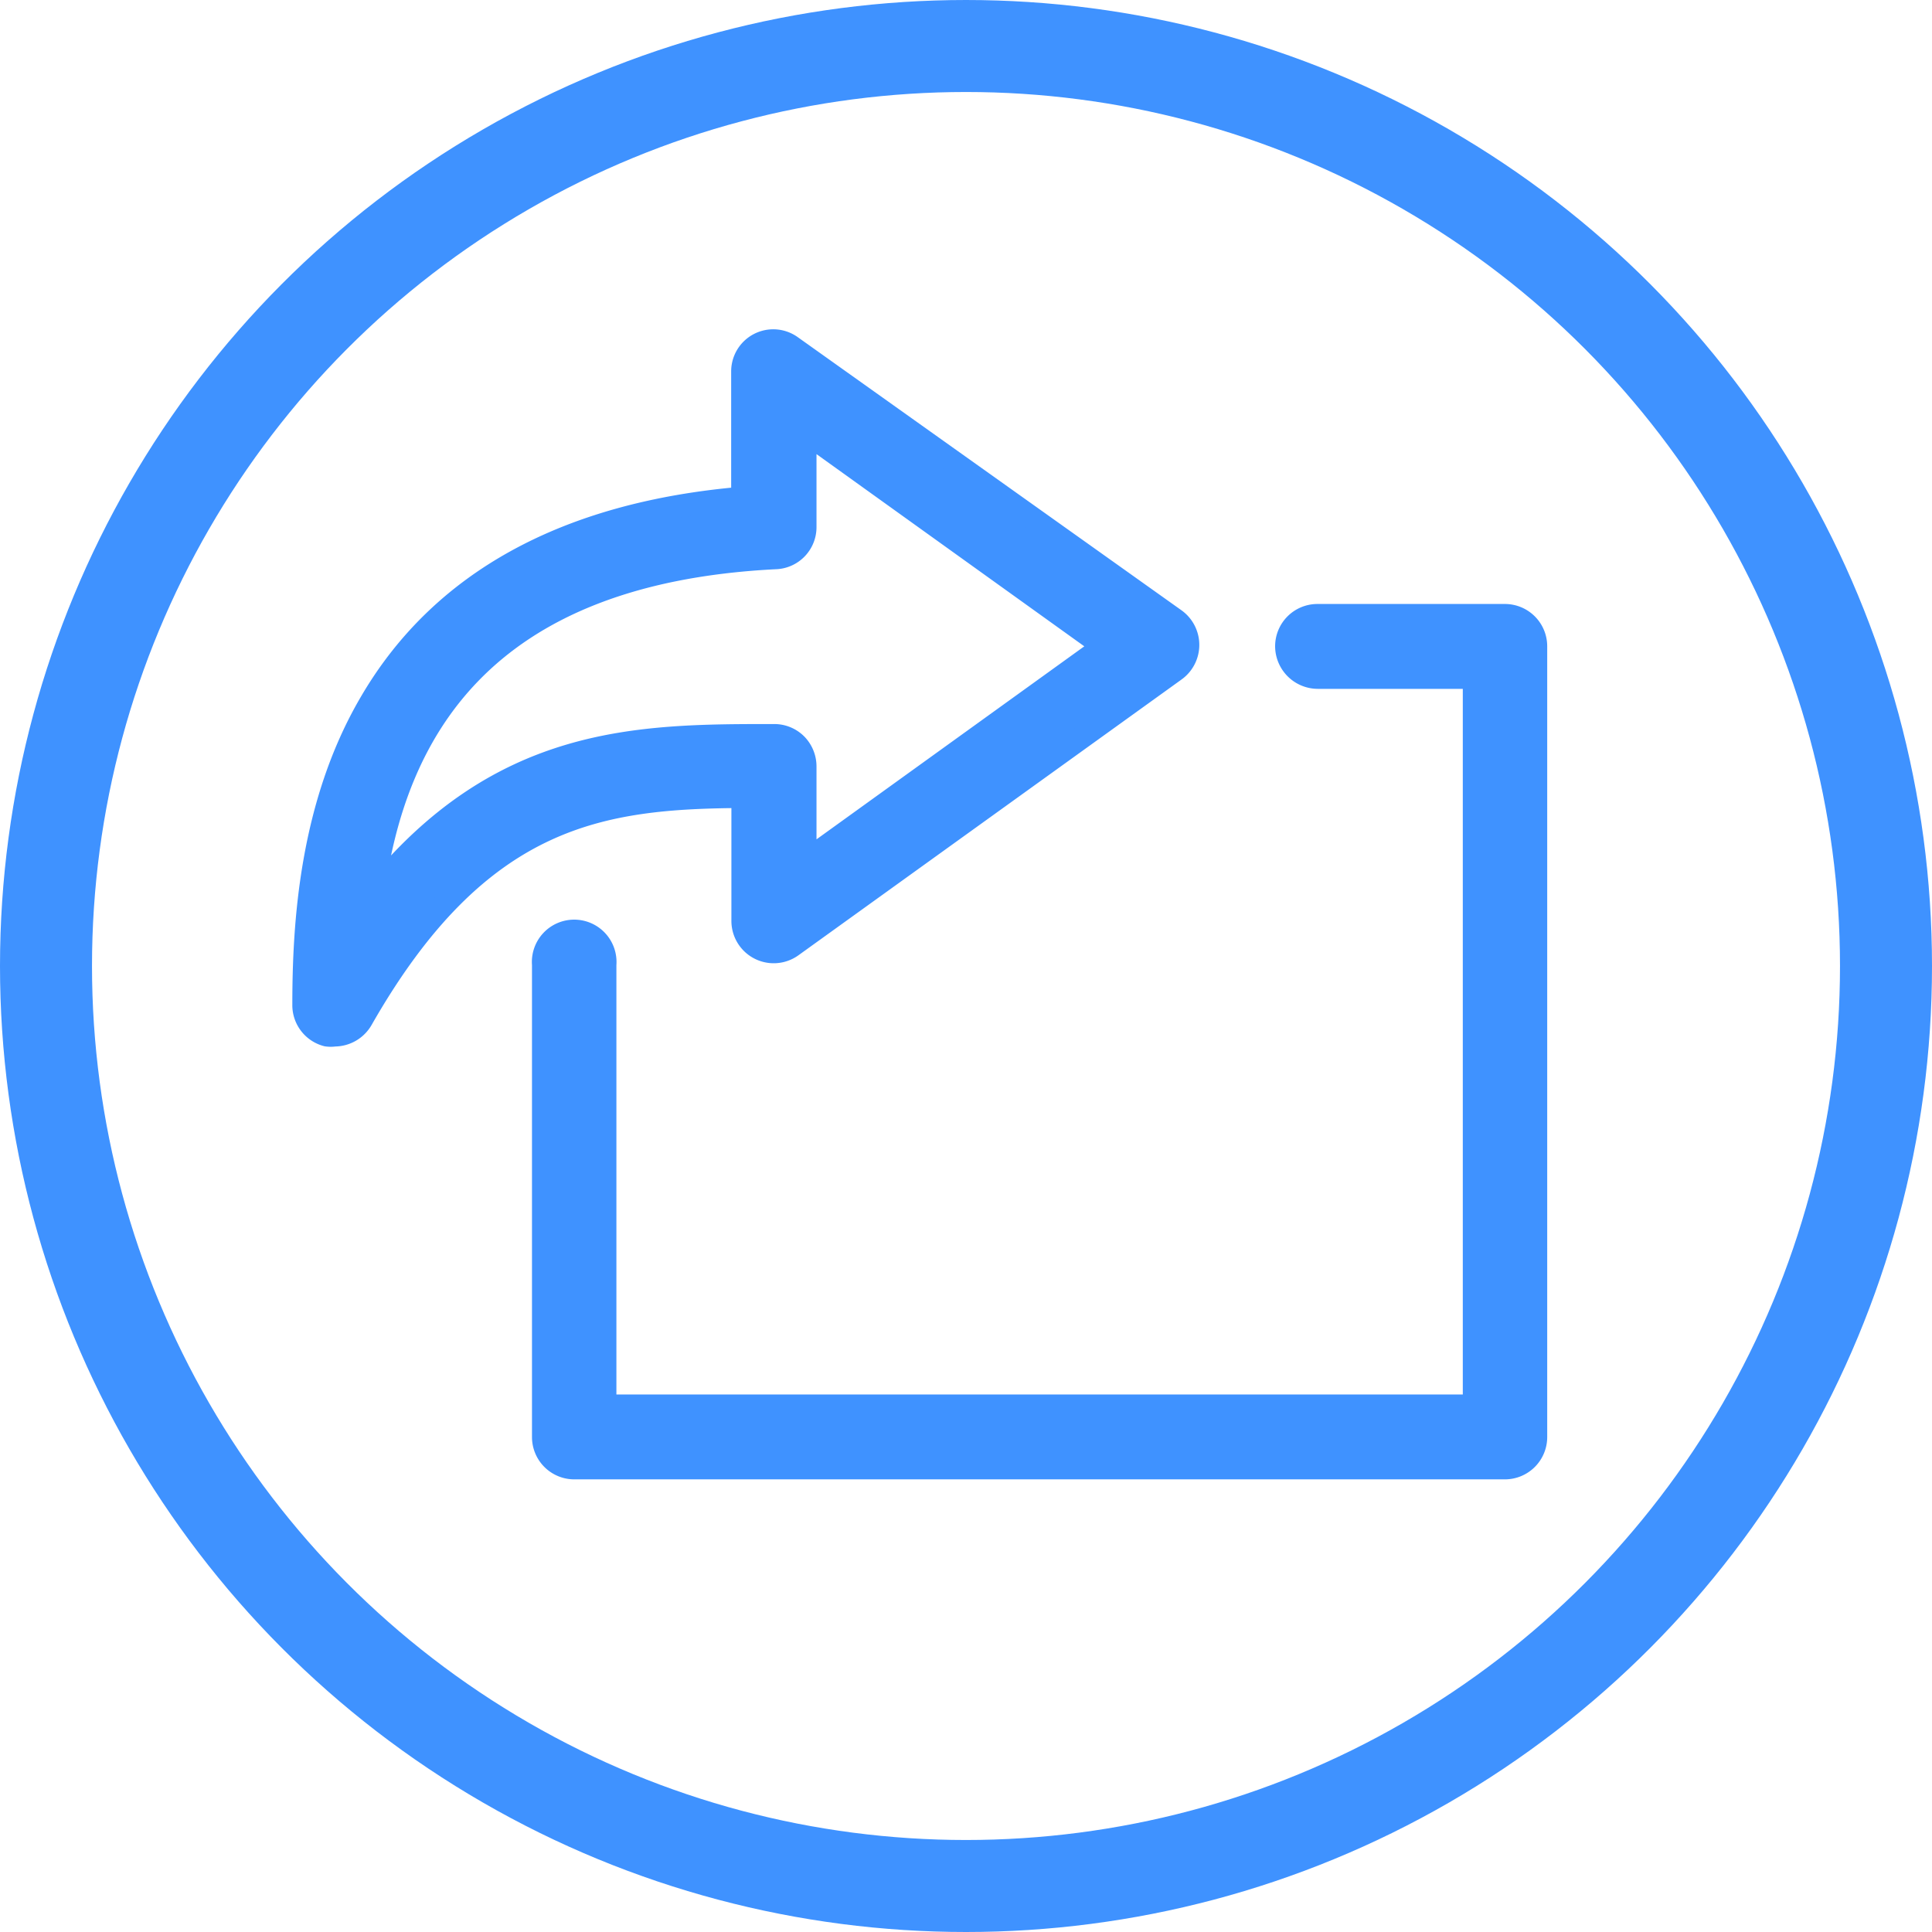 <svg xmlns="http://www.w3.org/2000/svg" viewBox="0 0 84 84"><defs><style>.cls-1{fill:none;stroke-width:4px;}.cls-1,.cls-2{stroke:#3f92ff;stroke-miterlimit:10;}.cls-2{fill:#3f92ff;}</style></defs><title>Recurso 3</title><g id="Capa_2" data-name="Capa 2"><g id="Sección_2_Features" data-name="Sección 2 Features"><circle class="cls-1" cx="42" cy="42" r="40"/><path class="cls-2" d="M14.21,45a1.2,1.2,0,0,0,.34,0,1.36,1.36,0,0,0,1.17-.68c5.13-9,10.48-9.65,16.58-9.69v5.41a1.34,1.34,0,0,0,2.12,1.09l16.67-12a1.35,1.35,0,0,0,0-2.18L34.4,15.07a1.33,1.33,0,0,0-2.11,1.09v5.5c-7.66.65-13.11,3.64-16.17,8.89-2.61,4.45-2.91,9.62-2.91,13.13A1.34,1.34,0,0,0,14.21,45ZM33.7,24.25A1.33,1.33,0,0,0,35,22.92V18.77L48,28.1,35,37.47V33.32a1.36,1.36,0,0,0-.39-.95,1.34,1.34,0,0,0-.95-.39h0c-5.87,0-11.91,0-17.45,6.89C17.13,32,20.82,24.9,33.7,24.25Z"/><path class="cls-2" d="M57.29,29.45H64.1V61.13H26.3V41.94a1.34,1.34,0,1,0-2.67,0V62.48A1.34,1.34,0,0,0,25,63.82H65.43a1.34,1.34,0,0,0,1.34-1.34V28.1a1.34,1.34,0,0,0-1.34-1.34H57.28a1.34,1.34,0,0,0-1.34,1.34A1.36,1.36,0,0,0,57.29,29.45Z"/></g></g></svg>